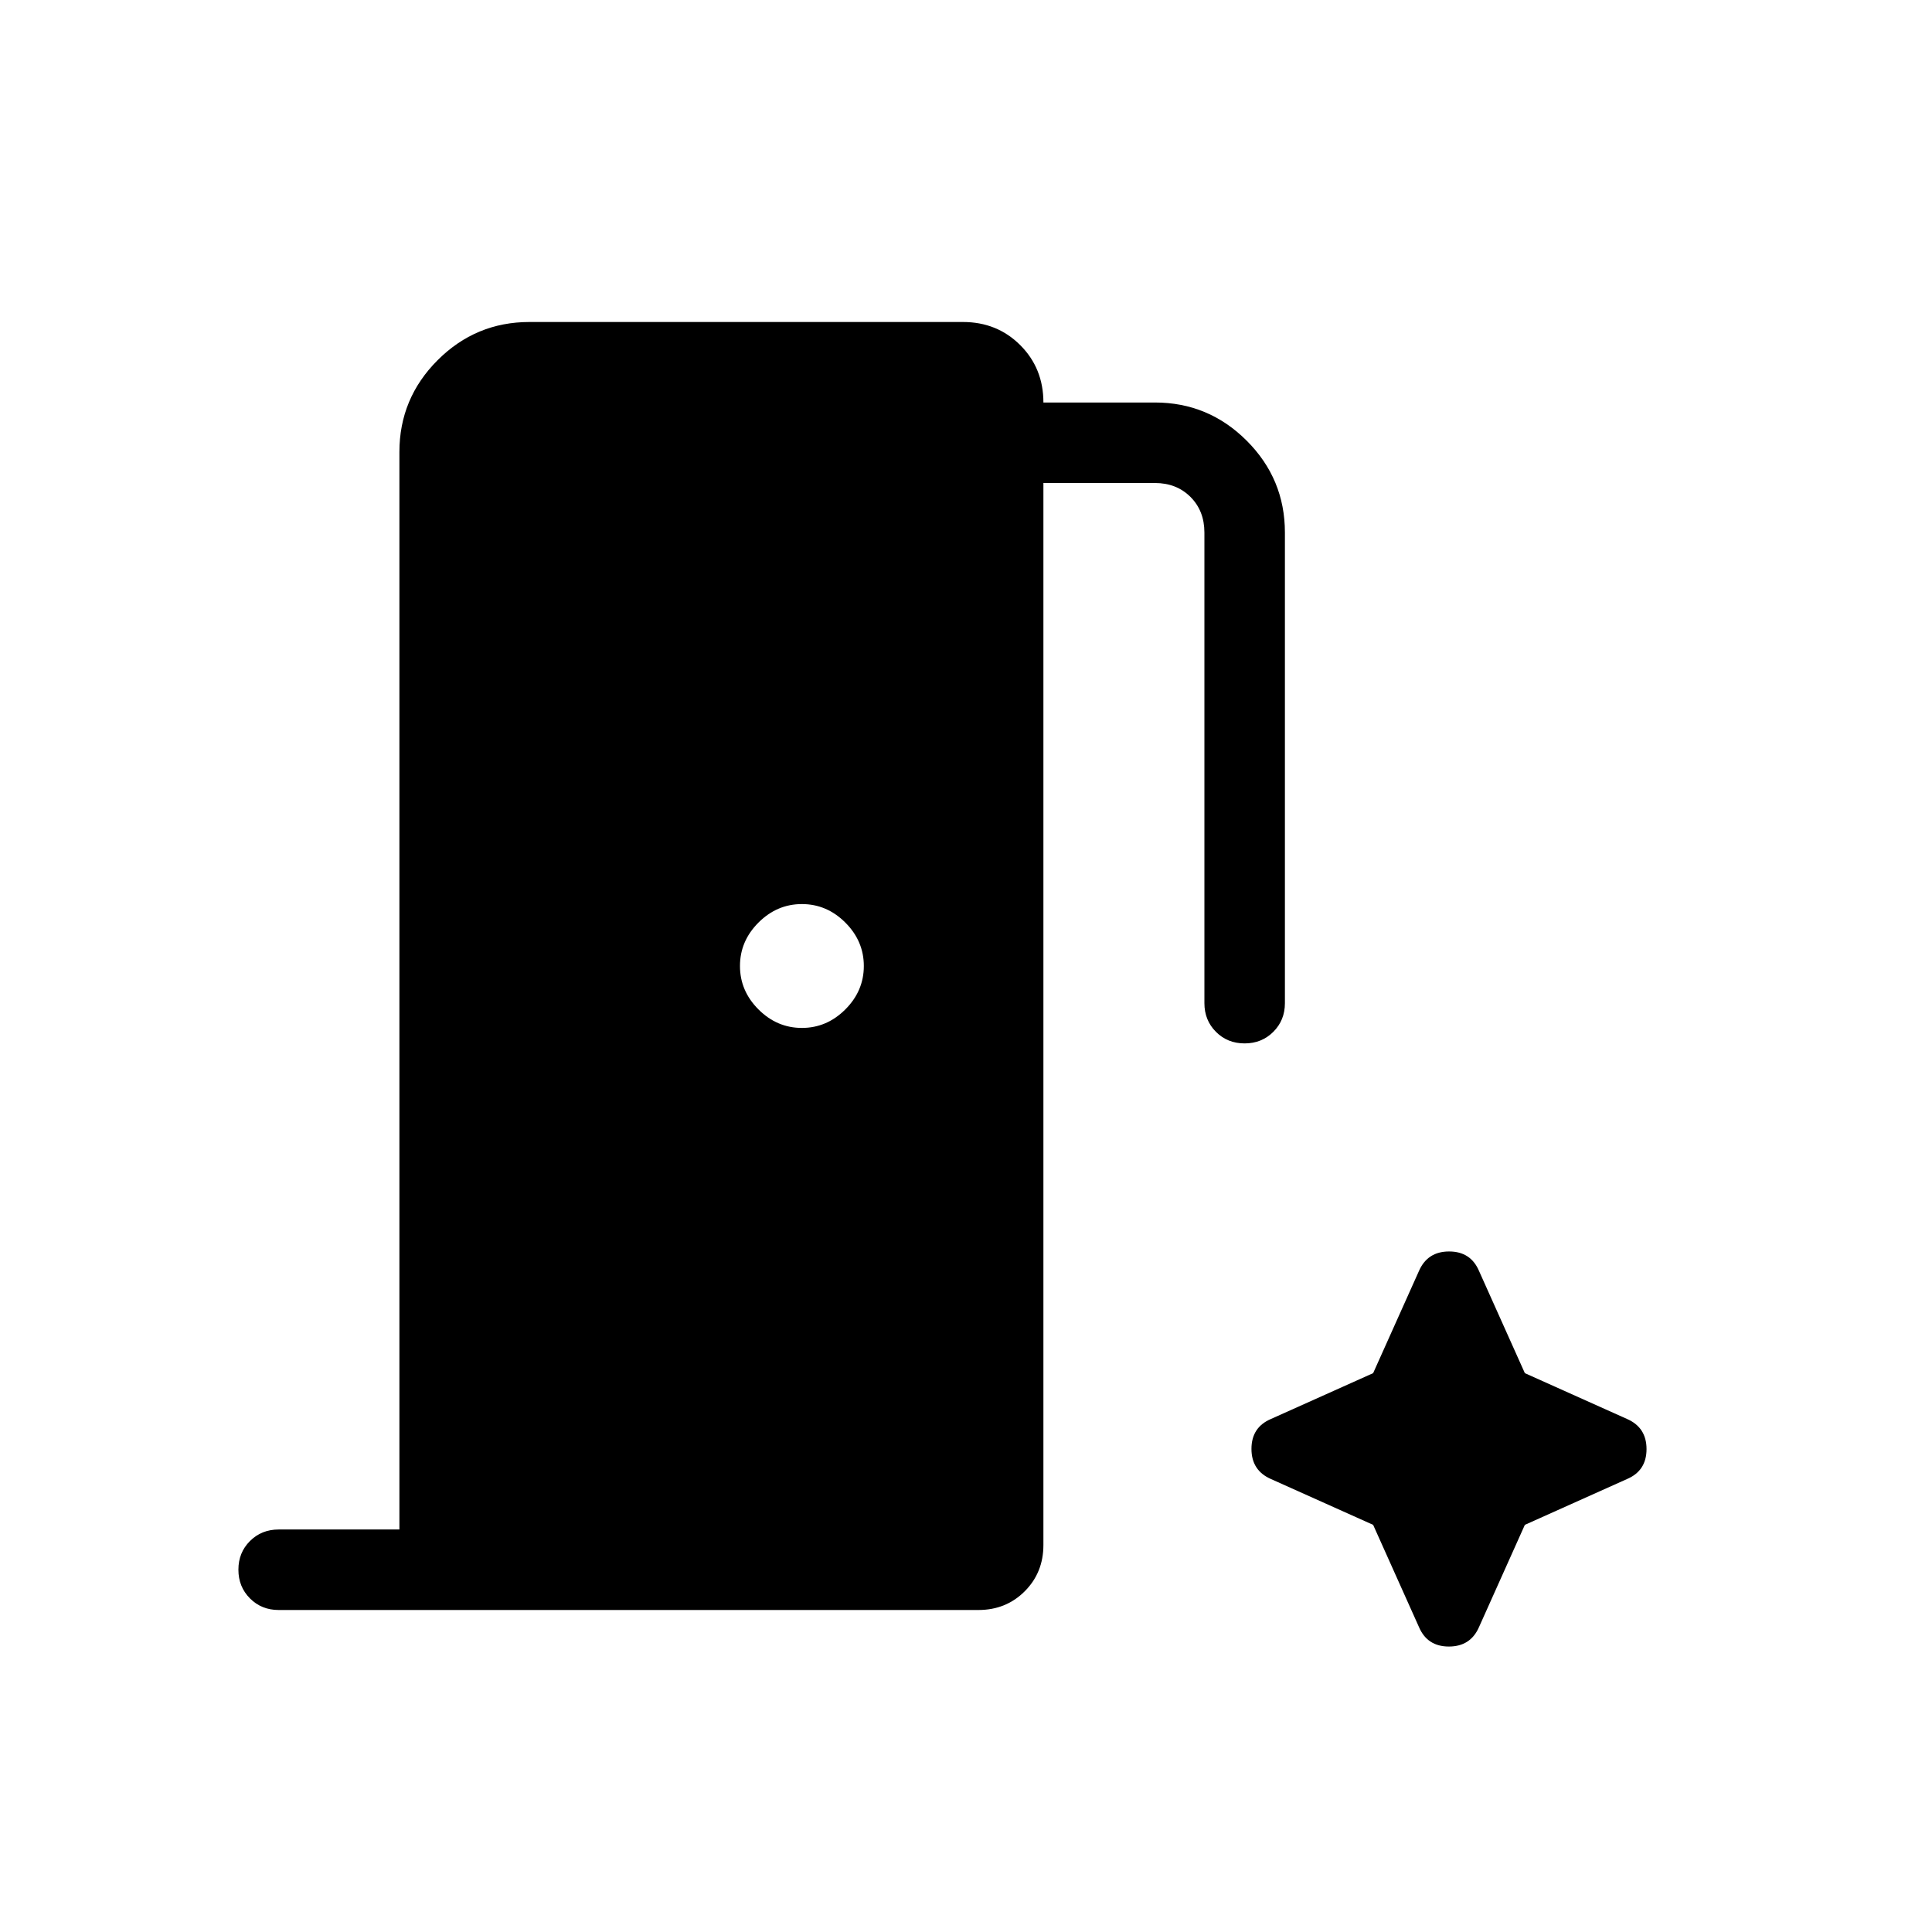 <svg xmlns="http://www.w3.org/2000/svg" height="24" viewBox="0 96 960 960" width="24"><path d="M198.461 856V320.615q0-26.654 18.981-45.634Q236.423 256 263.077 256h215.385q17 0 28.5 11.5t11.5 28.5h55.384q26.654 0 45.635 18.981 18.981 18.98 18.981 45.634v233.846q0 8.5-5.758 14.25t-14.269 5.75q-8.512 0-14.243-5.75-5.73-5.75-5.73-14.25V360.615q0-10.769-6.923-17.692Q584.615 336 573.846 336h-55.384v527.693q0 13.73-9.289 23.019Q499.885 896 486.154 896H138.461q-8.5 0-14.25-5.758-5.75-5.757-5.75-14.269 0-8.511 5.75-14.242 5.75-5.731 14.25-5.731h60Zm200-249.231q12.385 0 21.577-9.192 9.193-9.192 9.193-21.577 0-12.385-9.193-21.577-9.192-9.192-21.577-9.192-12.384 0-21.577 9.192-9.192 9.192-9.192 21.577 0 12.385 9.192 21.577 9.193 9.192 21.577 9.192Zm283.847 246.923 22.769 50.77q4.132 9.692 14.874 9.692t14.972-9.692l22.77-50.77 50.769-22.769q9.692-4.131 9.692-14.873 0-10.742-9.692-14.973l-50.769-22.769-22.77-50.77q-4.131-9.692-14.873-9.692-10.742 0-14.973 9.692l-22.769 50.77-50.769 22.769q-9.693 4.131-9.693 14.873 0 10.742 9.693 14.973l50.769 22.769Z"/></svg>